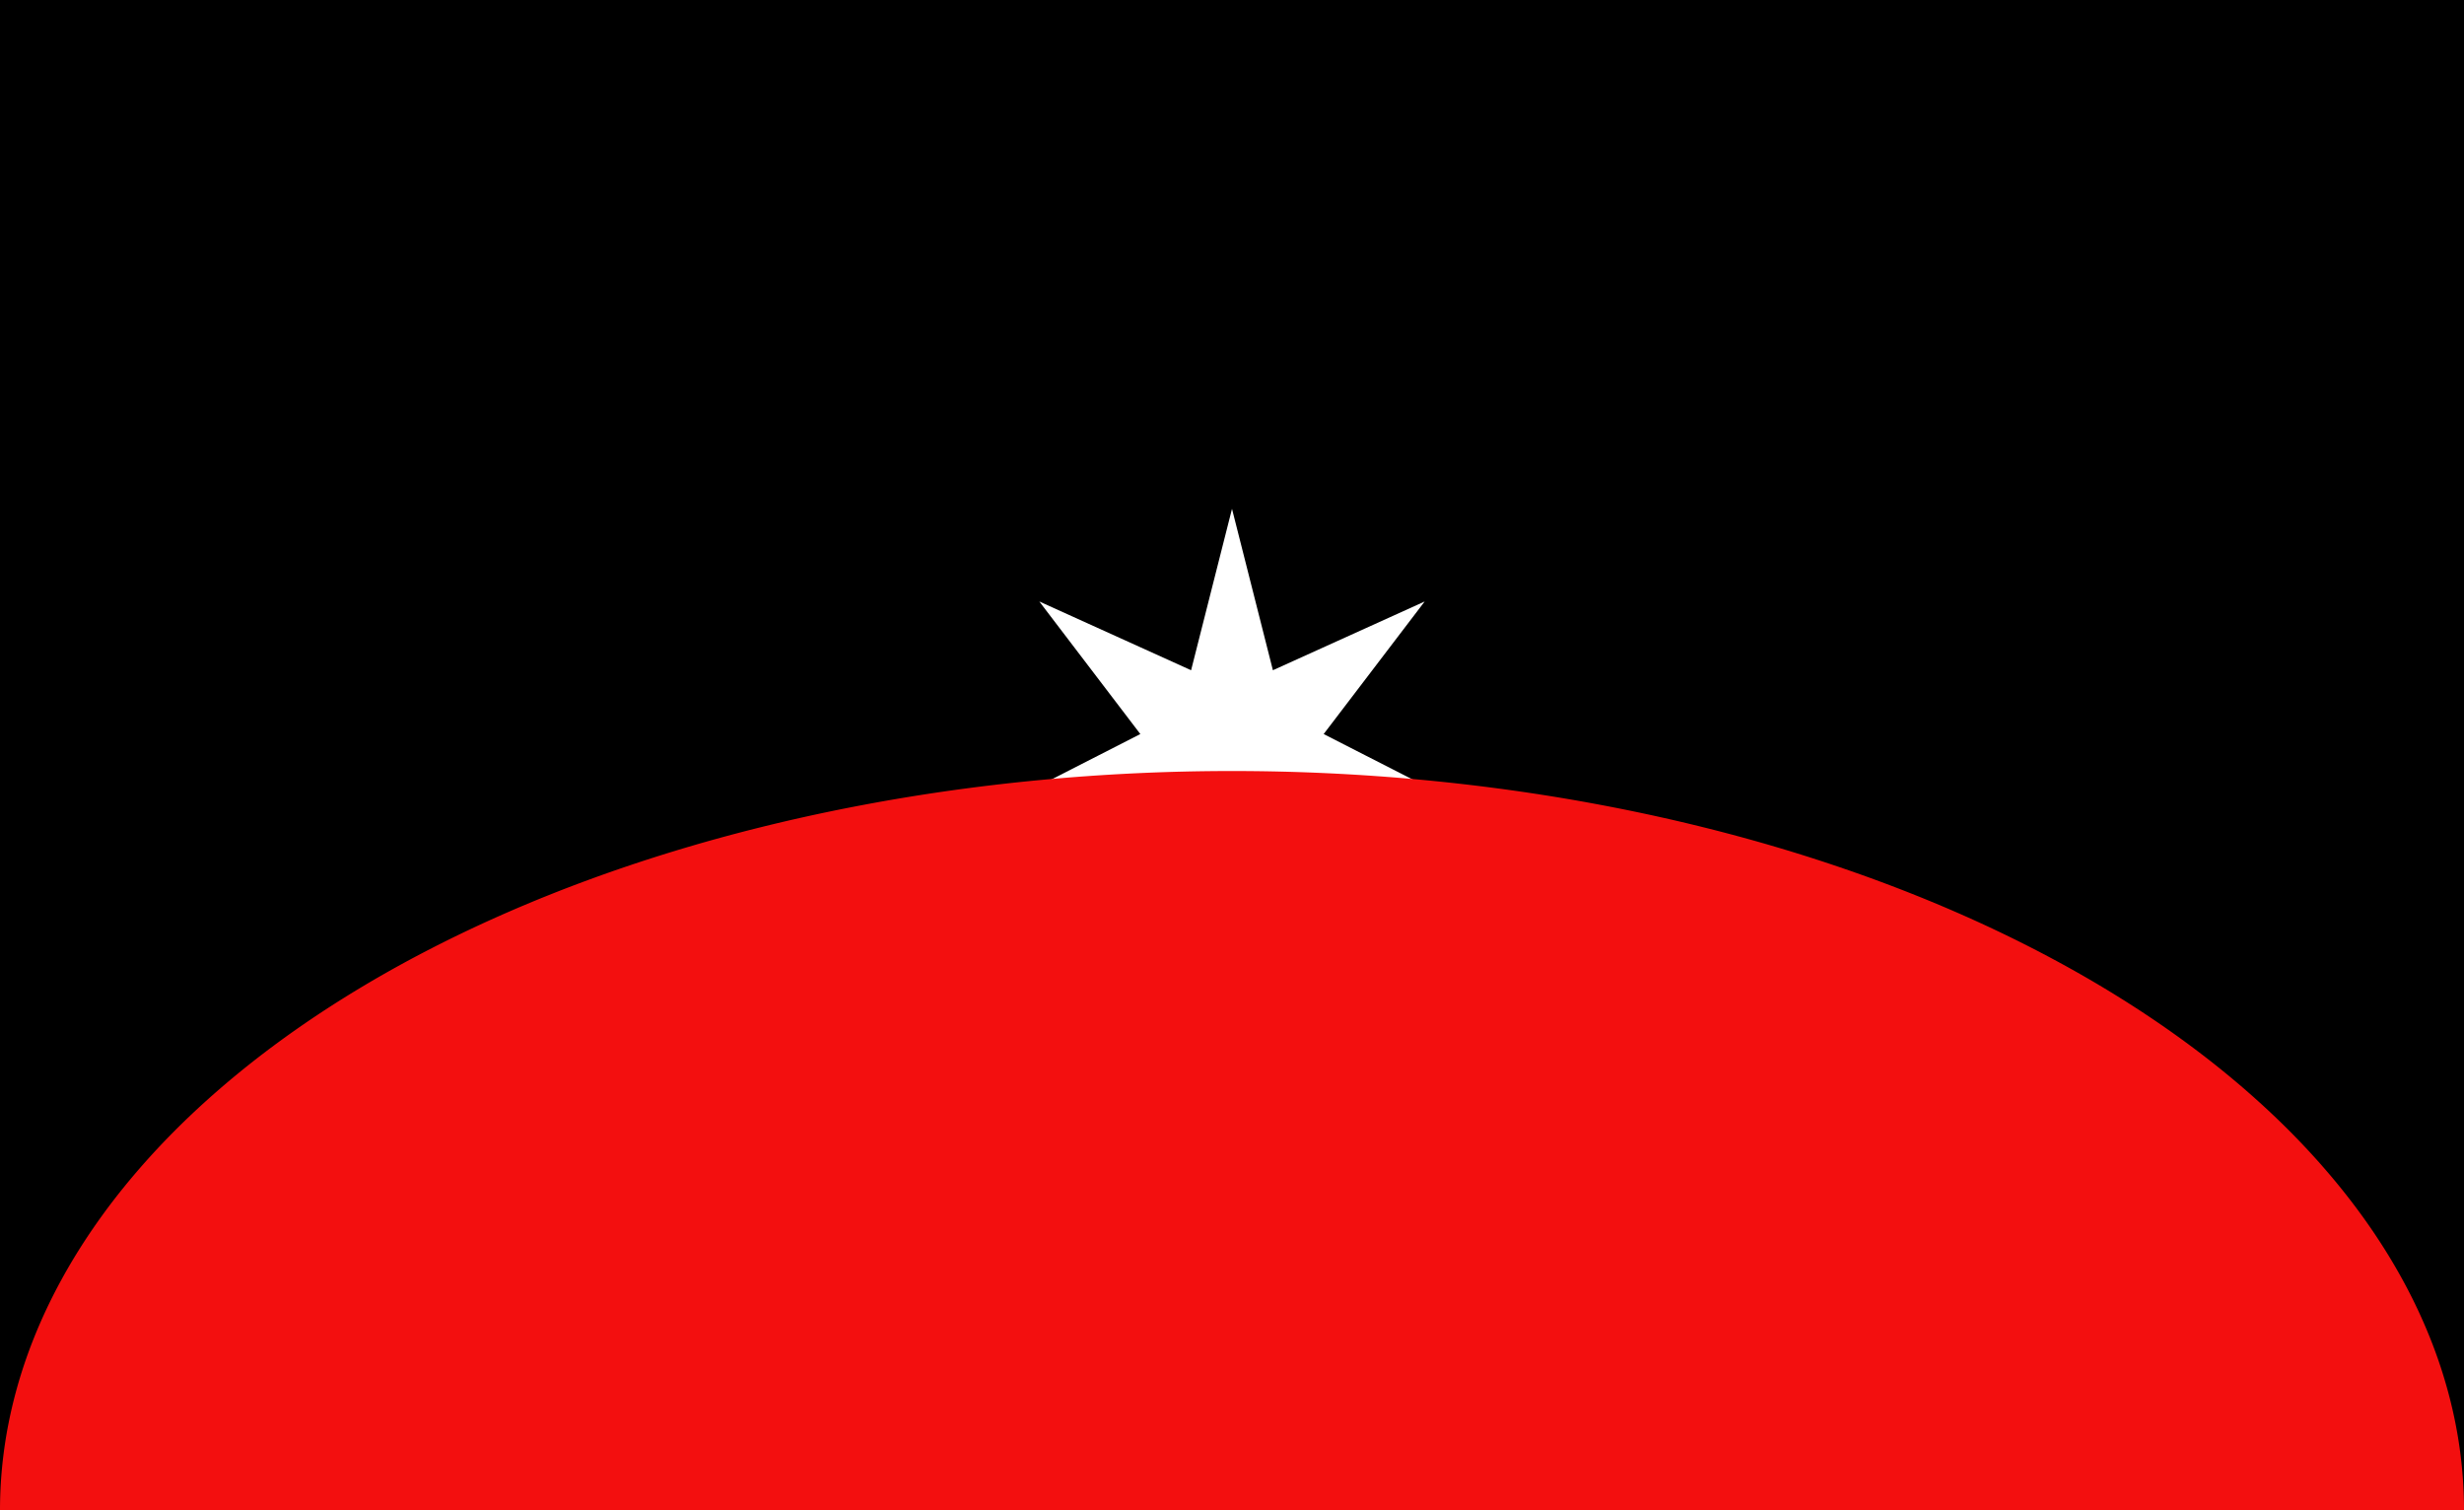  <!--Created for free with Tennessine's Flag Designer at https://tennessine.co.uk/flags/-->
<!DOCTYPE svg PUBLIC "-//W3C//DTD SVG 1.1//EN" "http://www.w3.org/Graphics/SVG/1.1/DTD/svg11.dtd">
<svg class="svg faded fadein" xmlns="http://www.w3.org/2000/svg" xmlns:xlink="http://www.w3.org/1999/xlink" width="1230" height="753.867" viewBox="0 0 100 61.29" id="svg"><g><g><path d="M0,0L100,0L100,61.29L0,61.29Z" fill="rgb(0,0,0)"/></g></g><g class="svg-group-clickable" transform="rotate(0,50,30.15)"><g><path d="M50,30.645L50.00,20.65L51.66,27.20L57.82,24.41L53.72,29.79L59.75,32.87L52.99,33.03L54.34,39.65L50.00,34.46L45.66,39.65L47.01,33.03L40.25,32.87L46.28,29.79L42.18,24.41L48.34,27.20L50.00,20.65L51.66,27.20" fill="rgb(255,255,255)"/></g></g><g class="svg-group-clickable" transform="rotate(0,50,46.29)"><g><path d="M0,61.29A50,30 0 0 1 100,61.29" fill="rgb(243,15,15)"/></g></g><defs id="font-data"><style xmlns="http://www.w3.org/1999/xhtml">svg * { }
.svg-group-clickable { cursor: pointer; }
svg &gt; g &gt; g { transform-origin: left top 0px; transform-box: fill-box; }
.faded { opacity: 0.75; }
.fadein { opacity: 1; transition: opacity 0.3s ease 0s; }
</style></defs></svg>